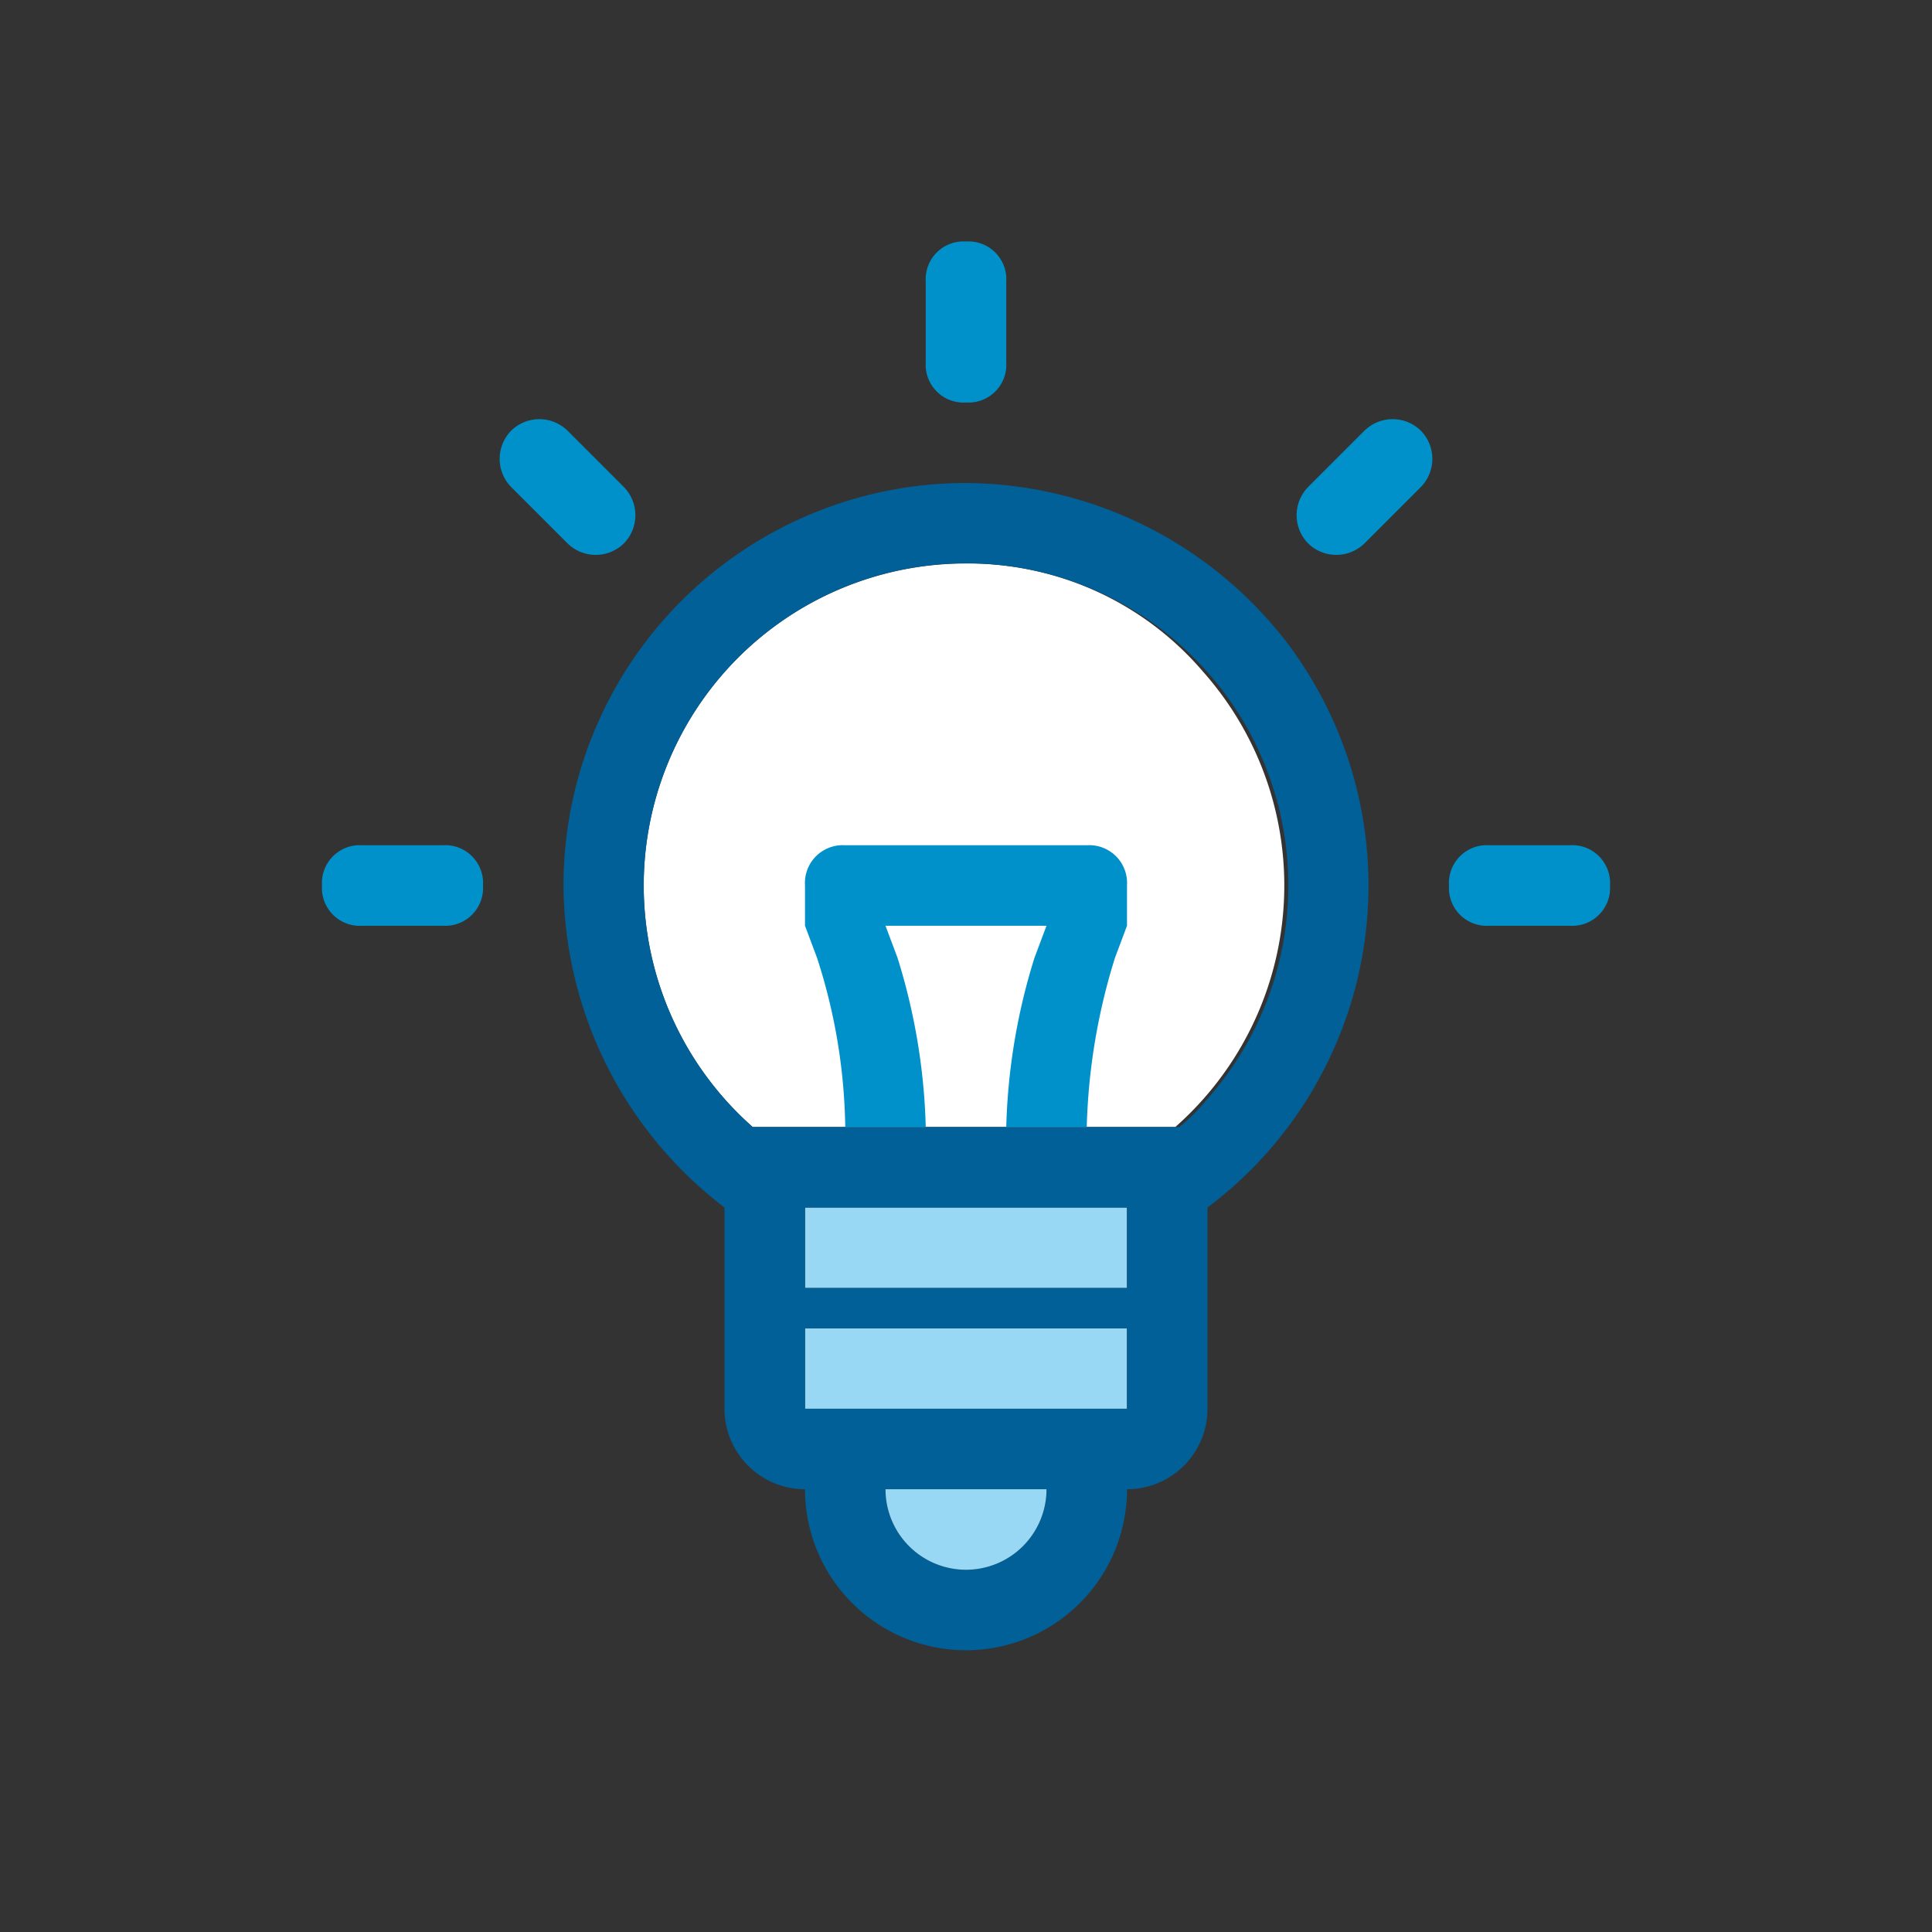 <svg xmlns="http://www.w3.org/2000/svg" width="48" height="48" id="lightbulb-small" data-supported-dps="48x48">
  <rect width="100%" height="100%" fill="#333333" stroke="none"/>
  <path d="M24 14a8 8 0 00-5.3 14h10.5a8 8 0 00.7-11.3A7.67 7.67 0 0024 14z" fill="#fff"/>
  <path fill="#98d8f4" d="M20 33h8v2h-8zM20 30h8v2h-8z"/>
  <path d="M24 6a.94.94 0 011 1v2a.94.94 0 01-1 1 .94.94 0 01-1-1V7a.94.94 0 011-1zM12.7 10.7a1 1 0 011.4 0l1.4 1.4a1 1 0 010 1.4 1 1 0 01-1.4 0l-1.4-1.4a1 1 0 010-1.4zM8 22a.94.94 0 011-1h2a.94.94 0 011 1 .94.94 0 01-1 1H9a.94.94 0 01-1-1zM35.3 10.7a1 1 0 010 1.4l-1.4 1.4a1 1 0 01-1.4 0 1 1 0 010-1.4l1.4-1.4a1 1 0 011.4 0zM40 22a.94.94 0 01-1 1h-2a.94.94 0 01-1-1 .94.94 0 011-1h2a.94.94 0 011 1z" fill="#0091ca"/>
  <path d="M32 16a10.14 10.14 0 00-8-4 10 10 0 00-10 10 10.14 10.14 0 004 8v5a2 2 0 002 2 4 4 0 008 0 2 2 0 002-2v-5a10 10 0 002-14zm-8 23a2 2 0 01-2-2h4a2 2 0 01-2 2zm4-4h-8v-2h8v2zm0-3h-8v-2h8v2zm2-4.7a4.62 4.62 0 01-.7.7H18.7a8 8 0 0110.6-12 8 8 0 01.7 11.3z" fill="#006097"/>
  <path d="M22.3 23.8L22 23h4l-.3.8A15.39 15.39 0 0025 28h2a15.39 15.39 0 01.7-4.2l.3-.8v-1a.94.94 0 00-1-1h-6a.94.94 0 00-1 1v1l.3.8A14.21 14.21 0 0121 28h2a15.39 15.39 0 00-.7-4.2z" fill="#0091ca"/>
  <path d="M24 39a2 2 0 002-2h-4a2 2 0 002 2z" fill="#98d8f4"/>
</svg>